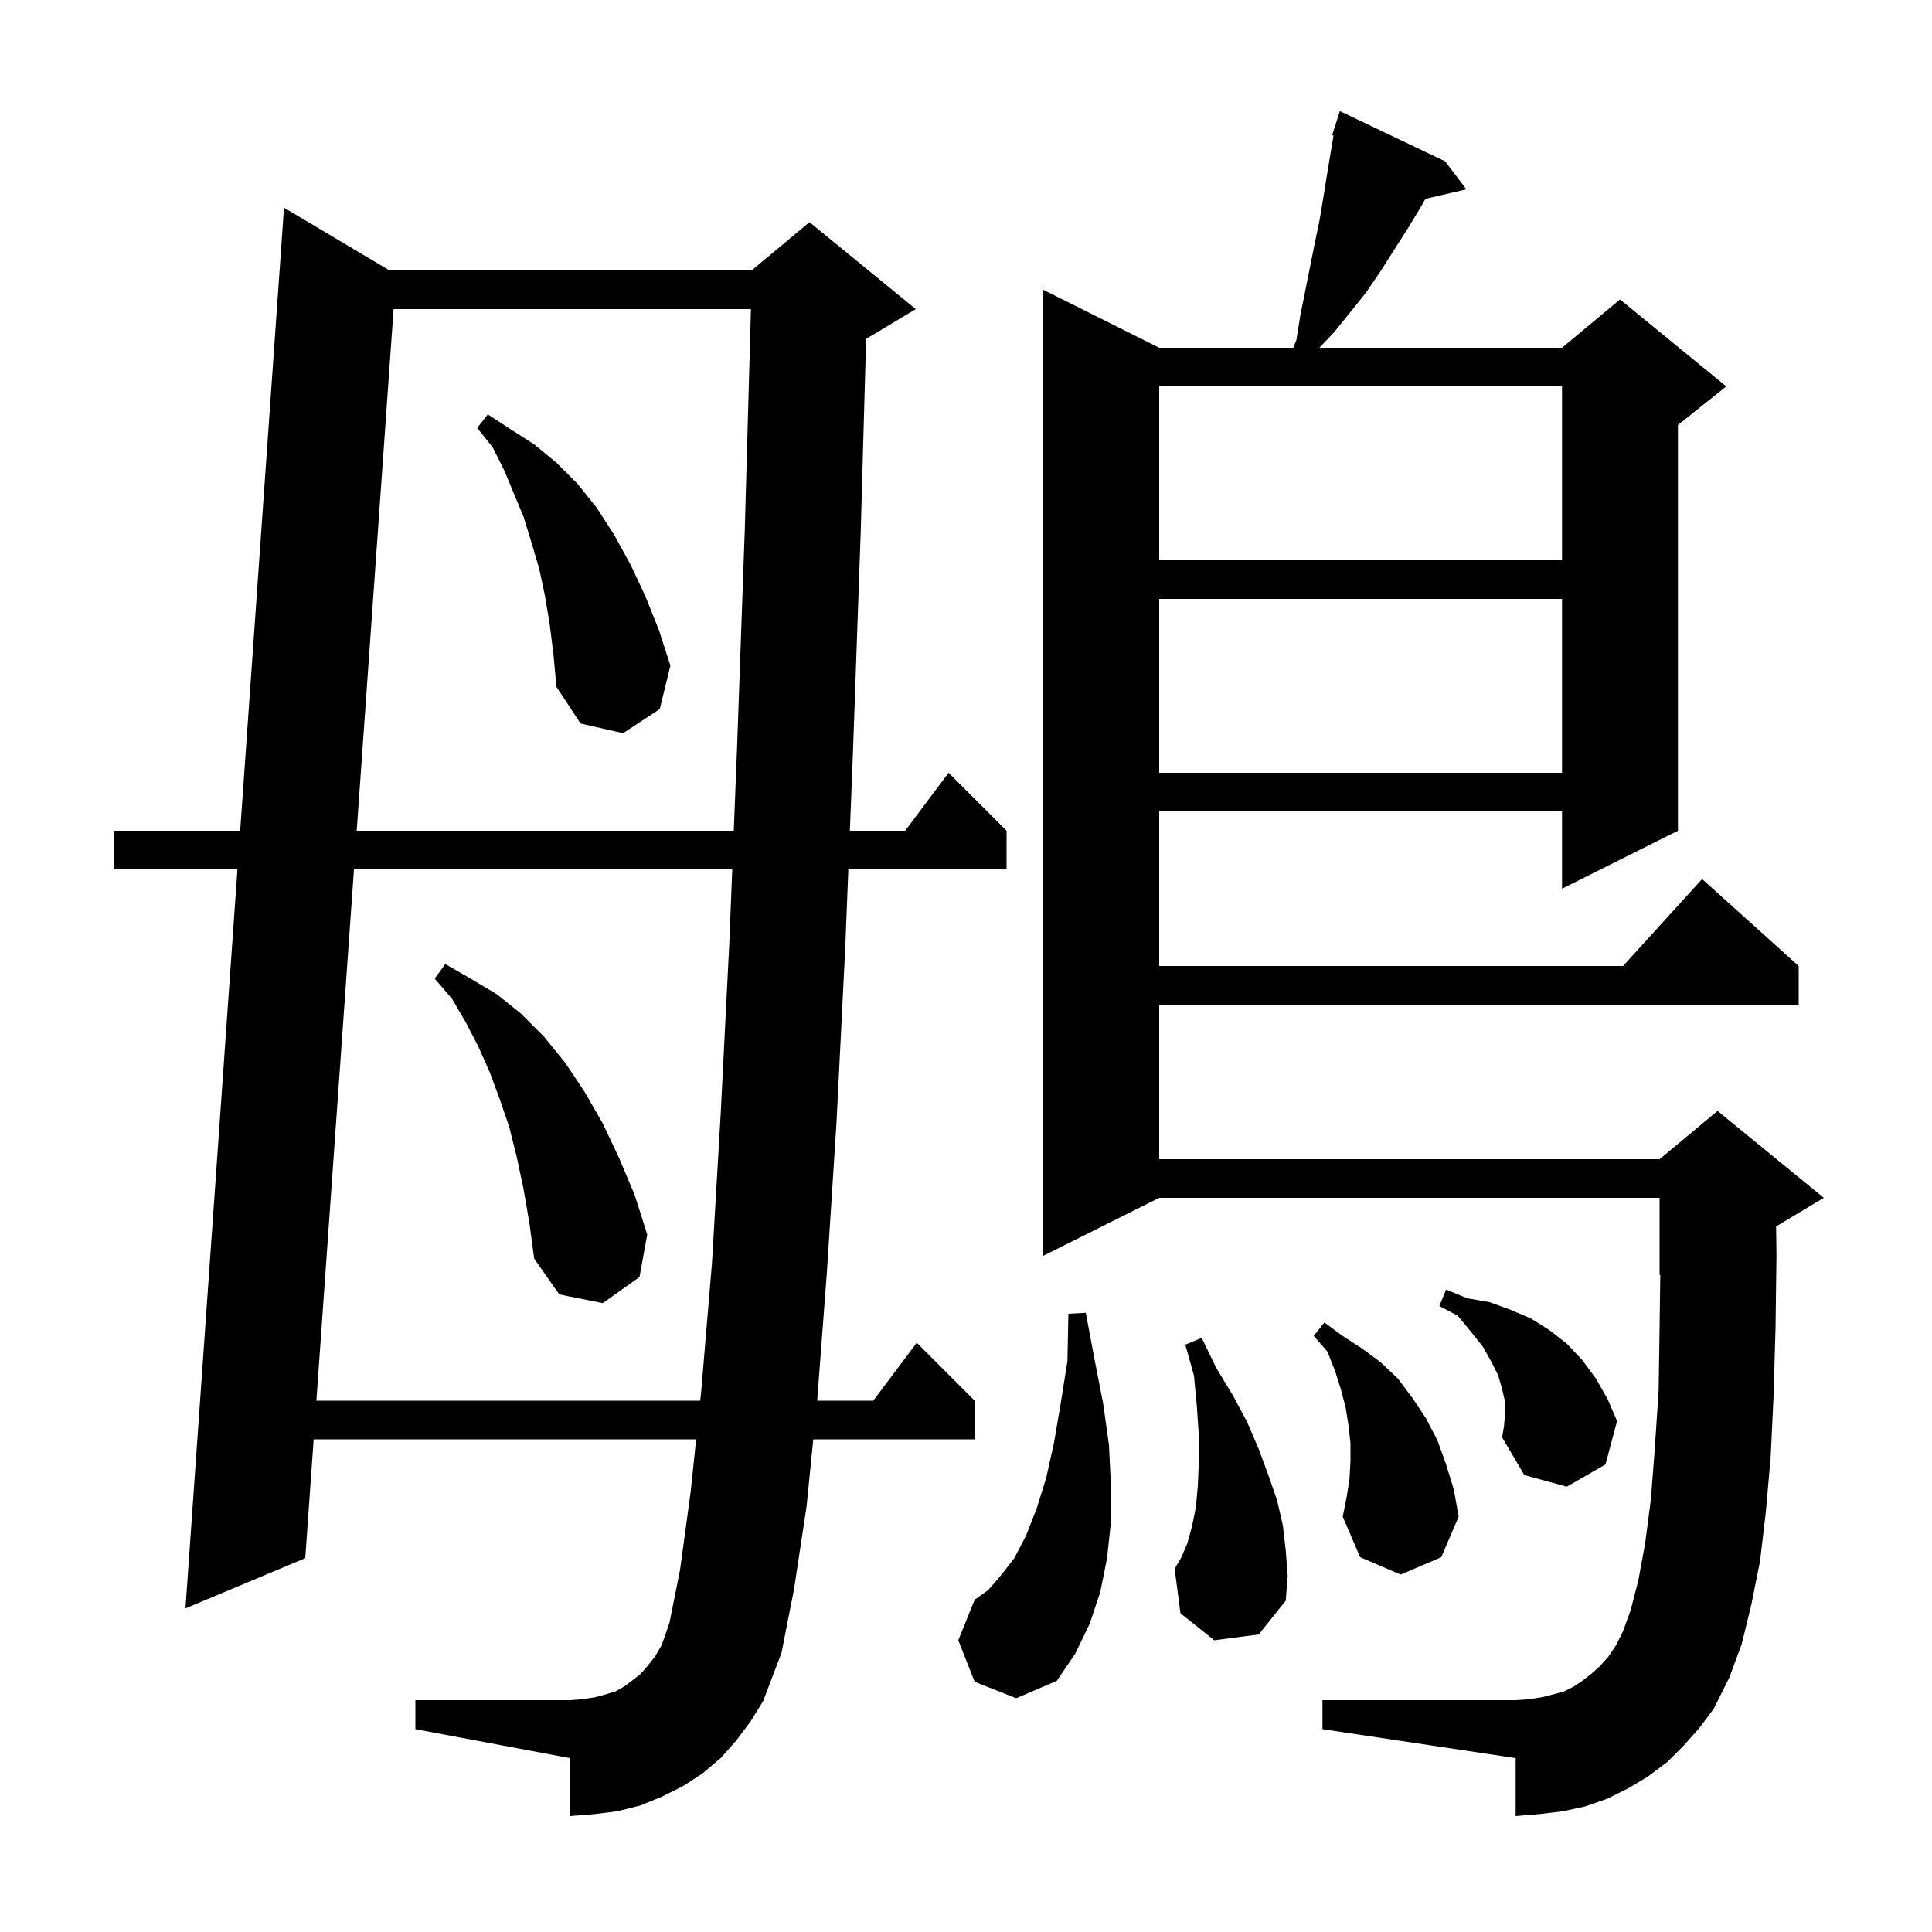 <svg xmlns="http://www.w3.org/2000/svg" xmlns:xlink="http://www.w3.org/1999/xlink" version="1.1" baseProfile="full" viewBox="0 0 200 200" width="200" height="200">
<g fill="black">
<path d="M 174.3 180.7 L 172.6 182.4 L 170.6 183.9 L 168.6 185.1 L 166.4 186.2 L 164.1 187.0 L 161.8 187.5 L 159.3 187.8 L 156.9 188.0 L 156.9 182.0 L 136.9 179.0 L 136.9 176.0 L 156.9 176.0 L 158.3 175.9 L 159.6 175.7 L 160.8 175.4 L 161.9 175.1 L 162.9 174.6 L 163.8 174.0 L 164.7 173.3 L 165.6 172.5 L 166.5 171.5 L 167.3 170.3 L 168.0 168.9 L 168.8 166.7 L 169.6 163.6 L 170.3 159.8 L 170.9 155.2 L 171.3 150.0 L 171.7 144.0 L 171.8 137.4 L 171.873 131.969 L 171.8 132.0 L 171.8 124.0 L 120.0 124.0 L 108.0 130.0 L 108.0 30.0 L 120.0 36.0 L 133.887 36.0 L 134.2 35.2 L 134.6 32.7 L 136.1 25.2 L 136.6 22.8 L 137.0 20.4 L 137.4 17.9 L 138.044 14.033 L 137.9 14.0 L 138.7 11.5 L 149.6 16.7 L 151.8 19.6 L 147.561 20.584 L 147.1 21.4 L 145.7 23.7 L 142.9 28.1 L 141.4 30.3 L 139.8 32.3 L 138.1 34.4 L 136.584 36.0 L 161.7 36.0 L 167.7 31.0 L 178.7 40.0 L 173.7 44.0 L 173.7 86.0 L 161.7 92.0 L 161.7 84.0 L 120.0 84.0 L 120.0 100.0 L 168.018 100.0 L 176.2 91.0 L 186.2 100.0 L 186.2 104.0 L 120.0 104.0 L 120.0 120.0 L 171.8 120.0 L 177.8 115.0 L 188.8 124.0 L 183.863 126.962 L 183.9 130.0 L 183.8 137.6 L 183.6 144.5 L 183.3 150.8 L 182.8 156.5 L 182.2 161.6 L 181.3 166.1 L 180.3 170.2 L 179.0 173.7 L 177.4 176.9 L 175.9 178.9 Z M 76.2 180.2 L 74.6 182.0 L 72.7 183.6 L 70.7 184.9 L 68.5 186.0 L 66.3 186.9 L 63.9 187.5 L 61.5 187.8 L 59.0 188.0 L 59.0 182.0 L 43.0 179.0 L 43.0 176.0 L 59.0 176.0 L 60.3 175.9 L 61.6 175.7 L 62.7 175.4 L 63.7 175.1 L 64.6 174.6 L 65.4 174.0 L 66.3 173.3 L 67.0 172.5 L 67.8 171.5 L 68.5 170.3 L 69.3 168.0 L 70.4 162.5 L 71.5 154.4 L 72.066 149.0 L 32.47 149.0 L 31.6 161.3 L 19.2 166.5 L 24.581 90.0 L 11.8 90.0 L 11.8 86.0 L 24.863 86.0 L 29.4 21.5 L 40.328 28.0 L 77.8 28.0 L 83.8 23.0 L 94.8 32.0 L 89.8 35.0 L 89.661 35.058 L 89.1 55.1 L 88.3 77.8 L 87.977 86.0 L 93.7 86.0 L 98.2 80.0 L 104.2 86.0 L 104.2 90.0 L 87.819 90.0 L 87.5 98.1 L 86.6 116.1 L 85.6 131.7 L 84.6 144.9 L 84.59 145.0 L 90.4 145.0 L 94.9 139.0 L 100.9 145.0 L 100.9 149.0 L 84.19 149.0 L 83.5 155.9 L 82.2 164.5 L 80.9 171.1 L 79.0 176.1 L 77.7 178.2 Z M 100.9 174.1 L 99.2 169.8 L 100.9 165.6 L 102.3 164.6 L 103.6 163.1 L 105.0 161.3 L 106.2 159.0 L 107.3 156.2 L 108.3 153.0 L 109.1 149.4 L 109.8 145.3 L 110.5 140.9 L 110.6 136.0 L 112.4 135.9 L 113.3 140.7 L 114.2 145.3 L 114.8 149.6 L 115.0 153.7 L 115.0 157.6 L 114.6 161.3 L 113.9 164.8 L 112.8 168.1 L 111.3 171.2 L 109.4 174.0 L 105.2 175.8 Z M 125.7 169.8 L 122.2 167.0 L 121.6 162.4 L 122.3 161.2 L 122.9 159.8 L 123.4 158.0 L 123.8 156.0 L 124.0 153.8 L 124.1 151.3 L 124.1 148.6 L 123.9 145.6 L 123.6 142.4 L 122.7 139.2 L 124.4 138.5 L 125.9 141.6 L 127.6 144.4 L 129.1 147.2 L 130.3 150.0 L 131.3 152.7 L 132.2 155.3 L 132.8 157.9 L 133.1 160.5 L 133.3 163.1 L 133.1 165.7 L 130.3 169.2 Z M 139.7 153.1 L 139.8 151.2 L 139.8 149.4 L 139.6 147.6 L 139.3 145.7 L 138.8 143.8 L 138.2 141.9 L 137.4 139.9 L 136.0 138.3 L 137.1 136.9 L 139.0 138.3 L 141.0 139.6 L 142.9 141.0 L 144.7 142.7 L 146.2 144.7 L 147.6 146.8 L 148.8 149.1 L 149.7 151.6 L 150.5 154.2 L 151.0 157.0 L 149.2 161.2 L 145.0 163.0 L 140.8 161.2 L 139.0 157.0 L 139.4 155.0 Z M 155.8 146.4 L 155.8 145.1 L 155.5 143.8 L 155.1 142.4 L 154.4 141.0 L 153.5 139.4 L 152.3 137.9 L 150.9 136.2 L 149.0 135.2 L 149.7 133.5 L 151.9 134.4 L 154.2 134.8 L 156.4 135.6 L 158.5 136.5 L 160.4 137.7 L 162.2 139.1 L 163.8 140.8 L 165.2 142.7 L 166.4 144.8 L 167.4 147.1 L 166.2 151.6 L 162.2 153.9 L 157.8 152.7 L 155.5 148.8 L 155.7 147.6 Z M 36.643 90.0 L 32.753 145.0 L 72.485 145.0 L 72.6 143.9 L 73.7 130.8 L 74.6 115.4 L 75.5 97.6 L 75.801 90.0 Z M 54.2 123.1 L 53.5 119.8 L 52.7 116.6 L 51.7 113.7 L 50.7 111.0 L 49.5 108.3 L 48.2 105.8 L 46.8 103.4 L 45.0 101.3 L 46.1 99.8 L 48.7 101.3 L 51.4 102.9 L 53.9 104.9 L 56.3 107.3 L 58.5 110.0 L 60.5 113.0 L 62.4 116.3 L 64.1 119.9 L 65.7 123.7 L 67.0 127.8 L 66.2 132.2 L 62.4 134.9 L 57.9 134.0 L 55.3 130.3 L 54.8 126.6 Z M 40.745 32.0 L 36.926 86.0 L 75.959 86.0 L 76.3 77.4 L 77.1 54.8 L 77.738 32.0 Z M 120.0 62.0 L 120.0 80.0 L 161.7 80.0 L 161.7 62.0 Z M 56.9 64.6 L 56.4 61.6 L 55.8 58.8 L 55.0 56.1 L 54.2 53.5 L 52.2 48.7 L 51.0 46.3 L 49.4 44.3 L 50.5 42.9 L 52.8 44.4 L 55.3 46.0 L 57.6 47.9 L 59.8 50.1 L 61.8 52.6 L 63.6 55.4 L 65.3 58.5 L 66.8 61.7 L 68.2 65.2 L 69.4 68.9 L 68.3 73.4 L 64.5 75.9 L 60.1 74.9 L 57.6 71.1 L 57.3 67.8 Z M 120.0 40.0 L 120.0 58.0 L 161.7 58.0 L 161.7 40.0 Z " />
</g>
</svg>
